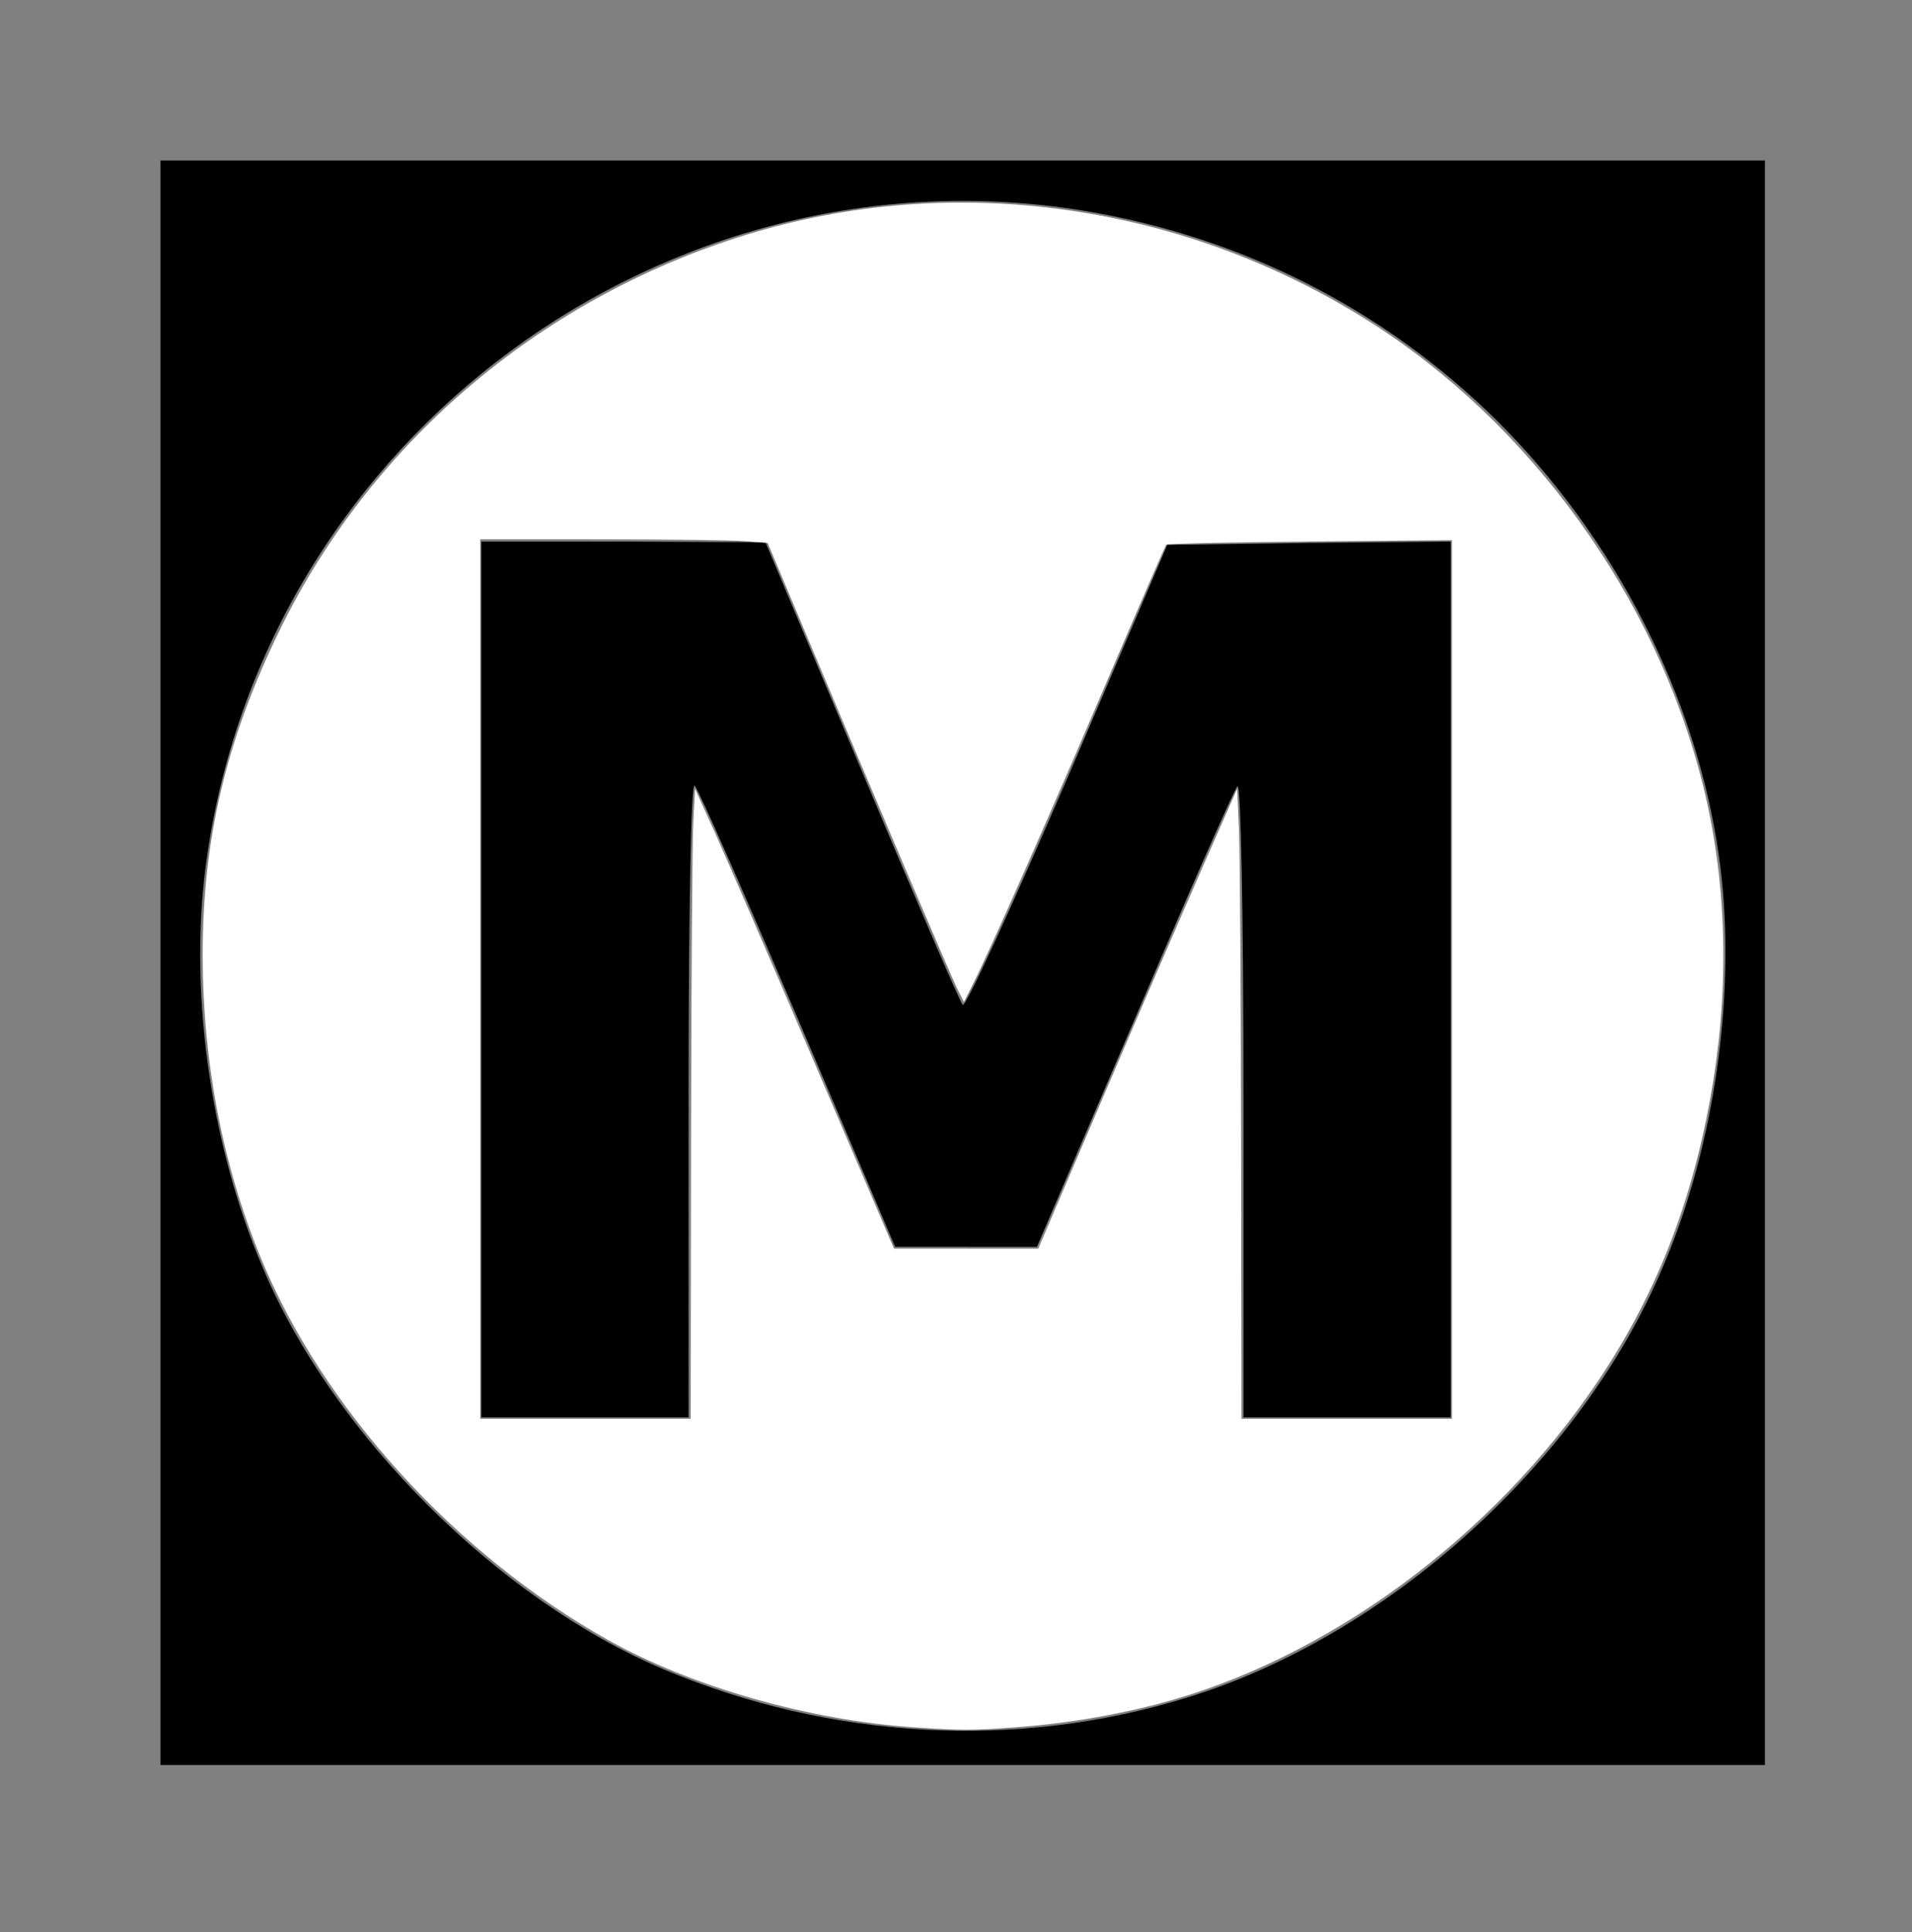 <svg xmlns="http://www.w3.org/2000/svg" width="381.333" height="385.333" version="1.0" viewBox="0 0 286 289"><rect x="0" y="0" width="286" height="289" fill="#808080" stroke="none"/><path d="M24 144v120h240V24H24v120zM162 31.5c23.7 3.9 45 14.7 61.9 31.4 17.7 17.6 29.8 41.2 33.2 65 2.8 19.4-.4 43.1-8.4 61.7-12.3 29.1-41.1 55.1-71.1 64.3-25.5 7.9-53.3 6.3-78.3-4.2-24.8-10.5-49.5-35.1-60-60.1-8-18.7-11.2-42.3-8.3-61.7 9.1-62.7 68.6-106.5 131-96.4z"/><path d="M72 146.5V212h31v-47.7c0-30.1.4-47.3.9-46.8.6.6 7.5 16.3 15.5 35l14.5 34h21.2l14.6-34c8-18.7 14.9-34.4 15.4-34.9.5-.6.9 18.6.9 46.7V212h31V81l-21.2.2-21.2.3-14.9 34.8c-8.3 19.2-15.3 34.5-15.7 34-.4-.4-7.2-16.2-15.1-35l-14.4-34.2-21.2-.1H72v65.5z"/><path d="M182.253 344.475c-20.838-1.403-44.377-8.115-60.889-17.361-30.632-17.155-57.187-46.438-69.508-76.647-7.5-18.39-11.402-38.818-11.428-59.813-.028-23.284 4.646-43.05 15.365-64.99 18.633-38.133 53.068-67 94.615-79.313 41.837-12.398 88.242-5.177 125.377 19.51 32.038 21.298 56.339 56.652 64.63 94.024 4.169 18.794 4.38 39.066.62 59.525-3.919 21.315-10.955 39.015-22.177 55.787-21.04 31.445-54.553 56.02-88.24 64.706-9.034 2.33-18.557 3.878-28.161 4.58-8.759.639-10.604.638-20.204-.009zm-44.42-117.445c.043-30.762.237-59.036.432-62.832l.353-6.901 3.914 8.626c2.153 4.745 11.082 25.38 19.842 45.857l15.927 37.23 14.383.01 14.382.008 12.614-29.475c6.939-16.211 15.866-36.85 19.838-45.866l7.223-16.391.36 8.34c.197 4.586.391 32.86.43 62.832l.073 54.493h41.984V107.723l-28.325.264c-15.578.146-28.477.43-28.663.632-.187.201-5.596 12.66-12.02 27.685-11.77 27.524-23.19 53.331-26.525 59.937l-1.804 3.574-1.307-2.57c-1.249-2.458-16.601-38.467-31.037-72.796l-6.799-16.17-4.657-.362c-2.561-.2-15.462-.364-28.668-.366l-24.012-.003v175.413h41.984z" style="fill:#fff;stroke-width:.575" transform="scale(.75)"/></svg>